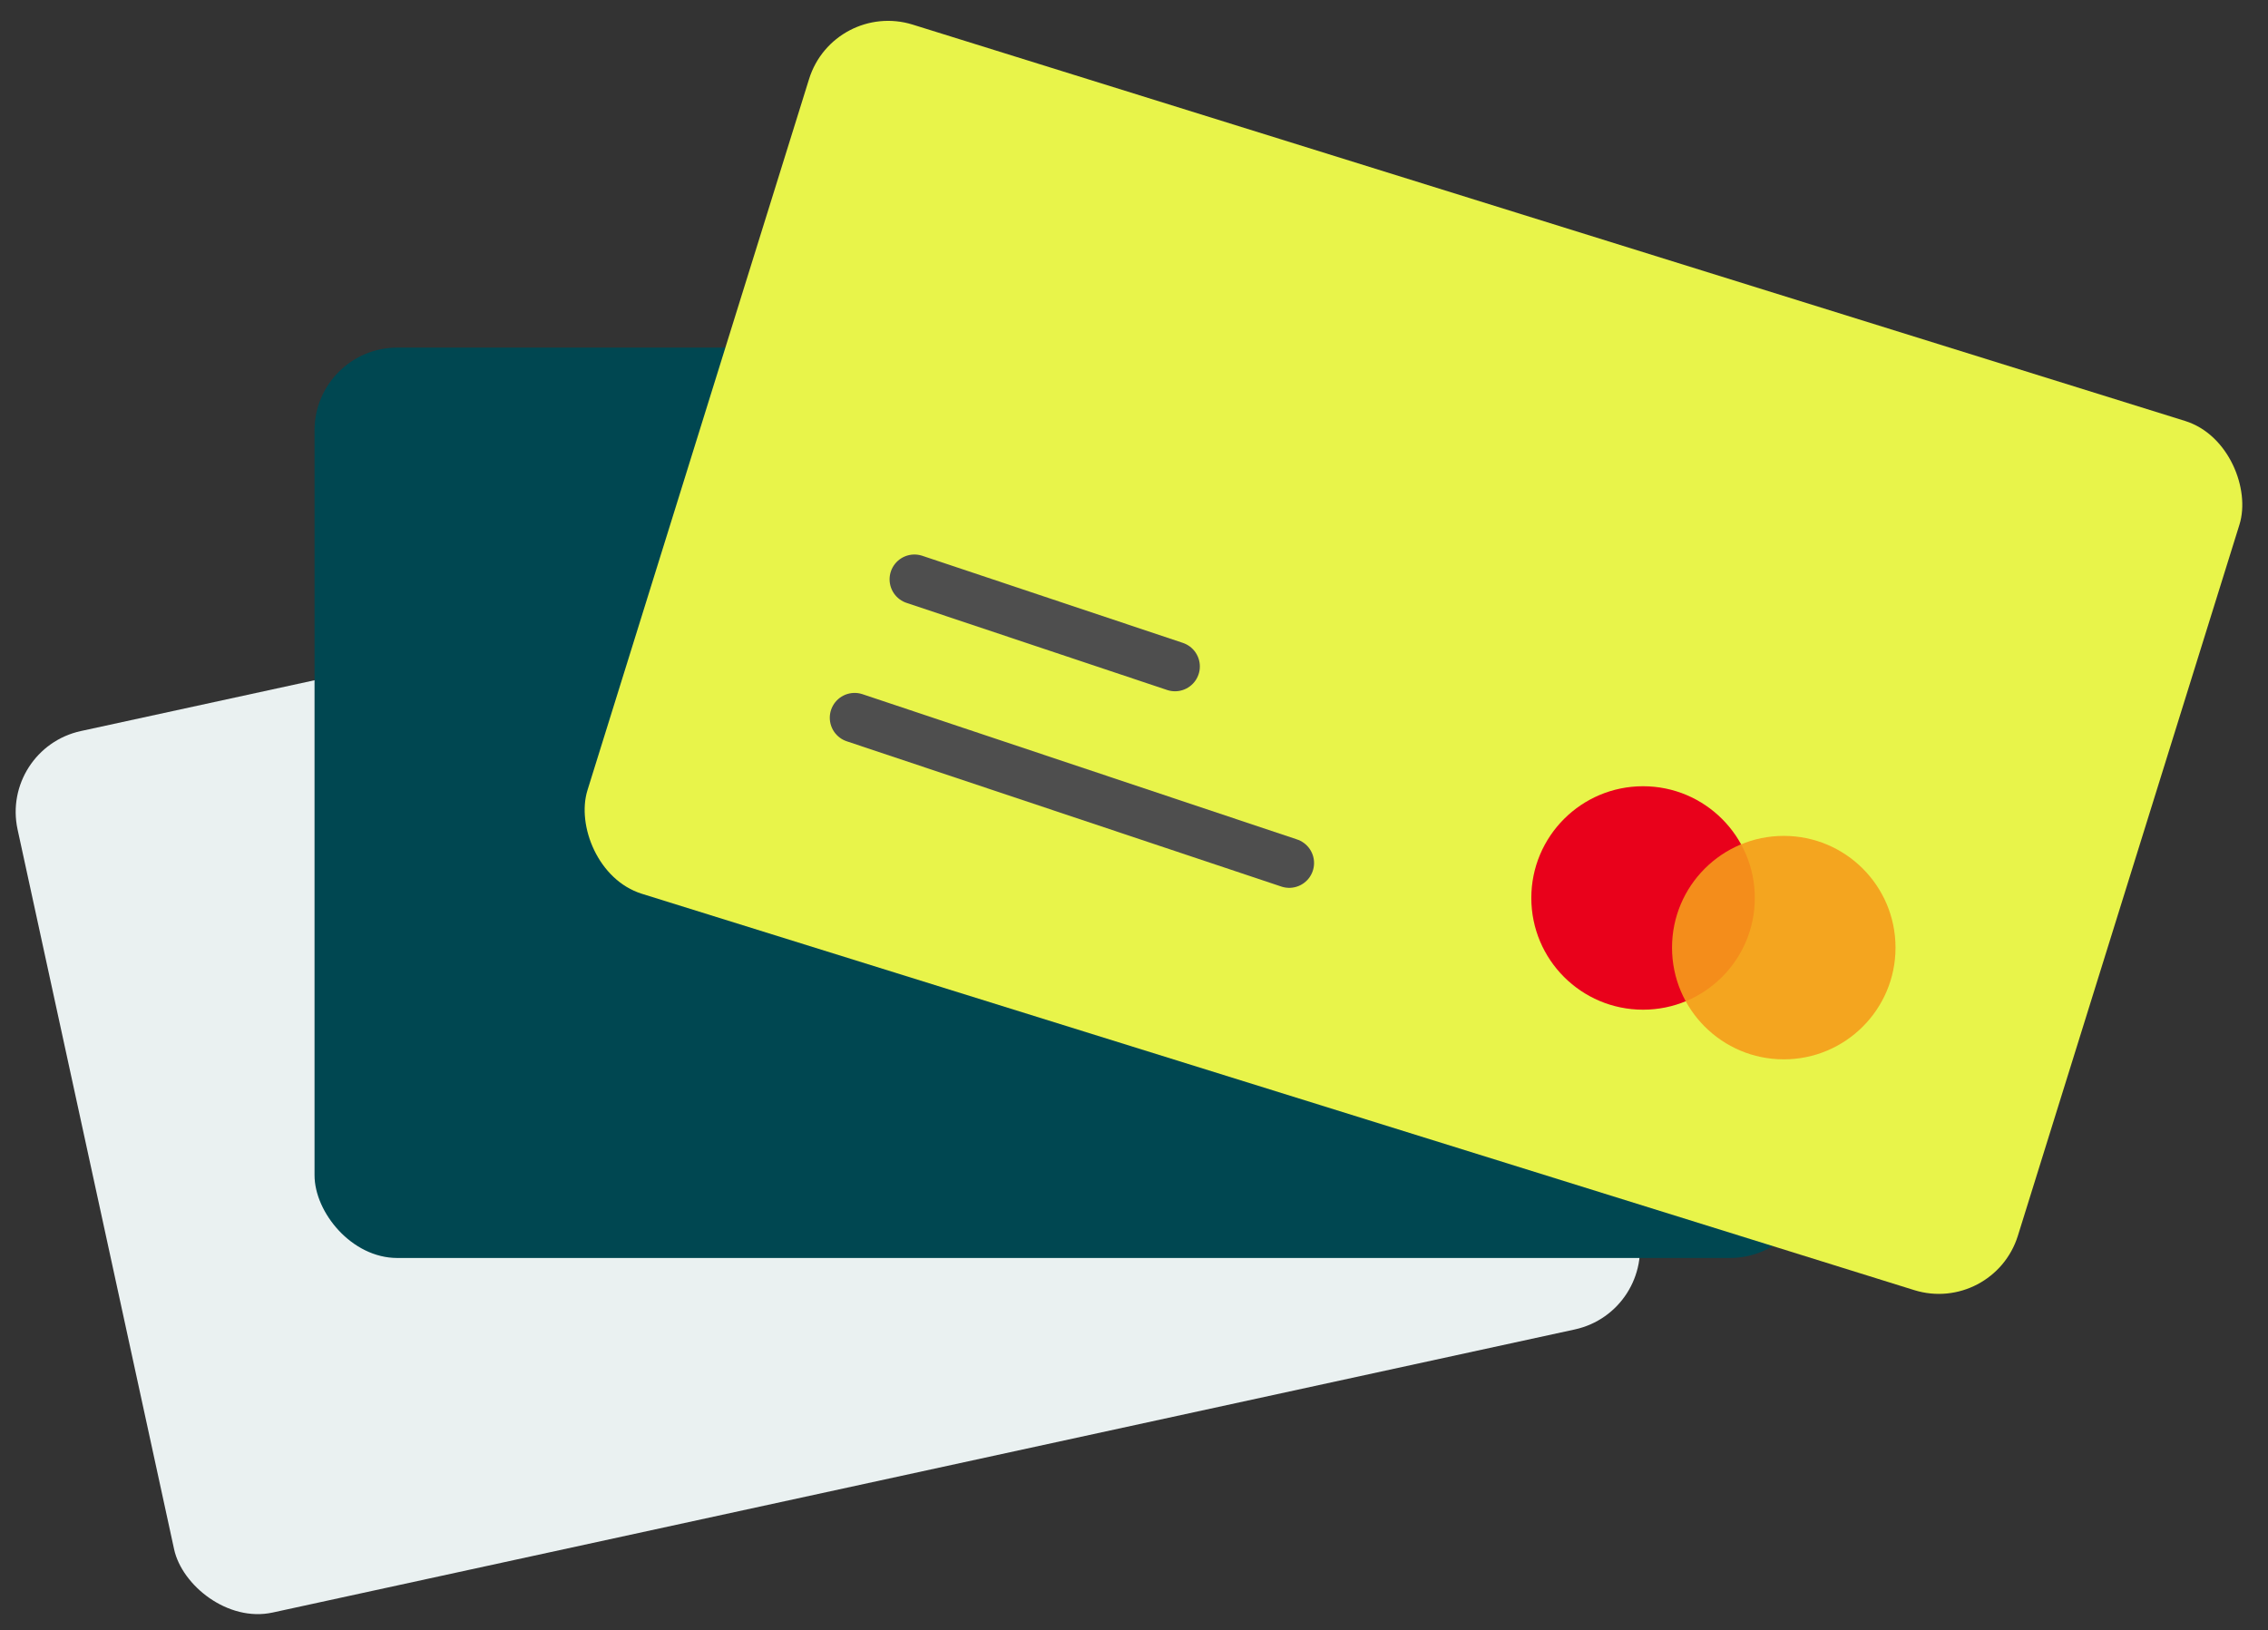<svg width="274" height="197" viewBox="0 0 274 197" fill="none" xmlns="http://www.w3.org/2000/svg">
<rect x="0" y="0" width="274" height="197" fill="#333333" stroke="none"/>
<rect y="90.456" width="181" height="109" rx="10" transform="rotate(-12.267 0 90.456)" fill="#EAF1F1"/>
<rect x="38" y="42" width="181" height="110" rx="10" fill="#004751"/>
<rect x="100.719" width="181" height="110" rx="10" transform="rotate(17.304 100.719 0)" fill="#E8F44A"/>
<path d="M103.247 86.724L155.753 104.276" stroke="#4E4E4E" stroke-width="6" stroke-linecap="round" stroke-linejoin="round"/>
<path d="M110.471 70L141.955 80.525" stroke="#4E4E4E" stroke-width="6" stroke-linecap="round" stroke-linejoin="round"/>
<circle cx="198.5" cy="108.5" r="13.5" fill="#E9011B"/>
<circle cx="215.5" cy="114.5" r="13.5" fill="#F59D1B" fill-opacity="0.9"/>
</svg>

